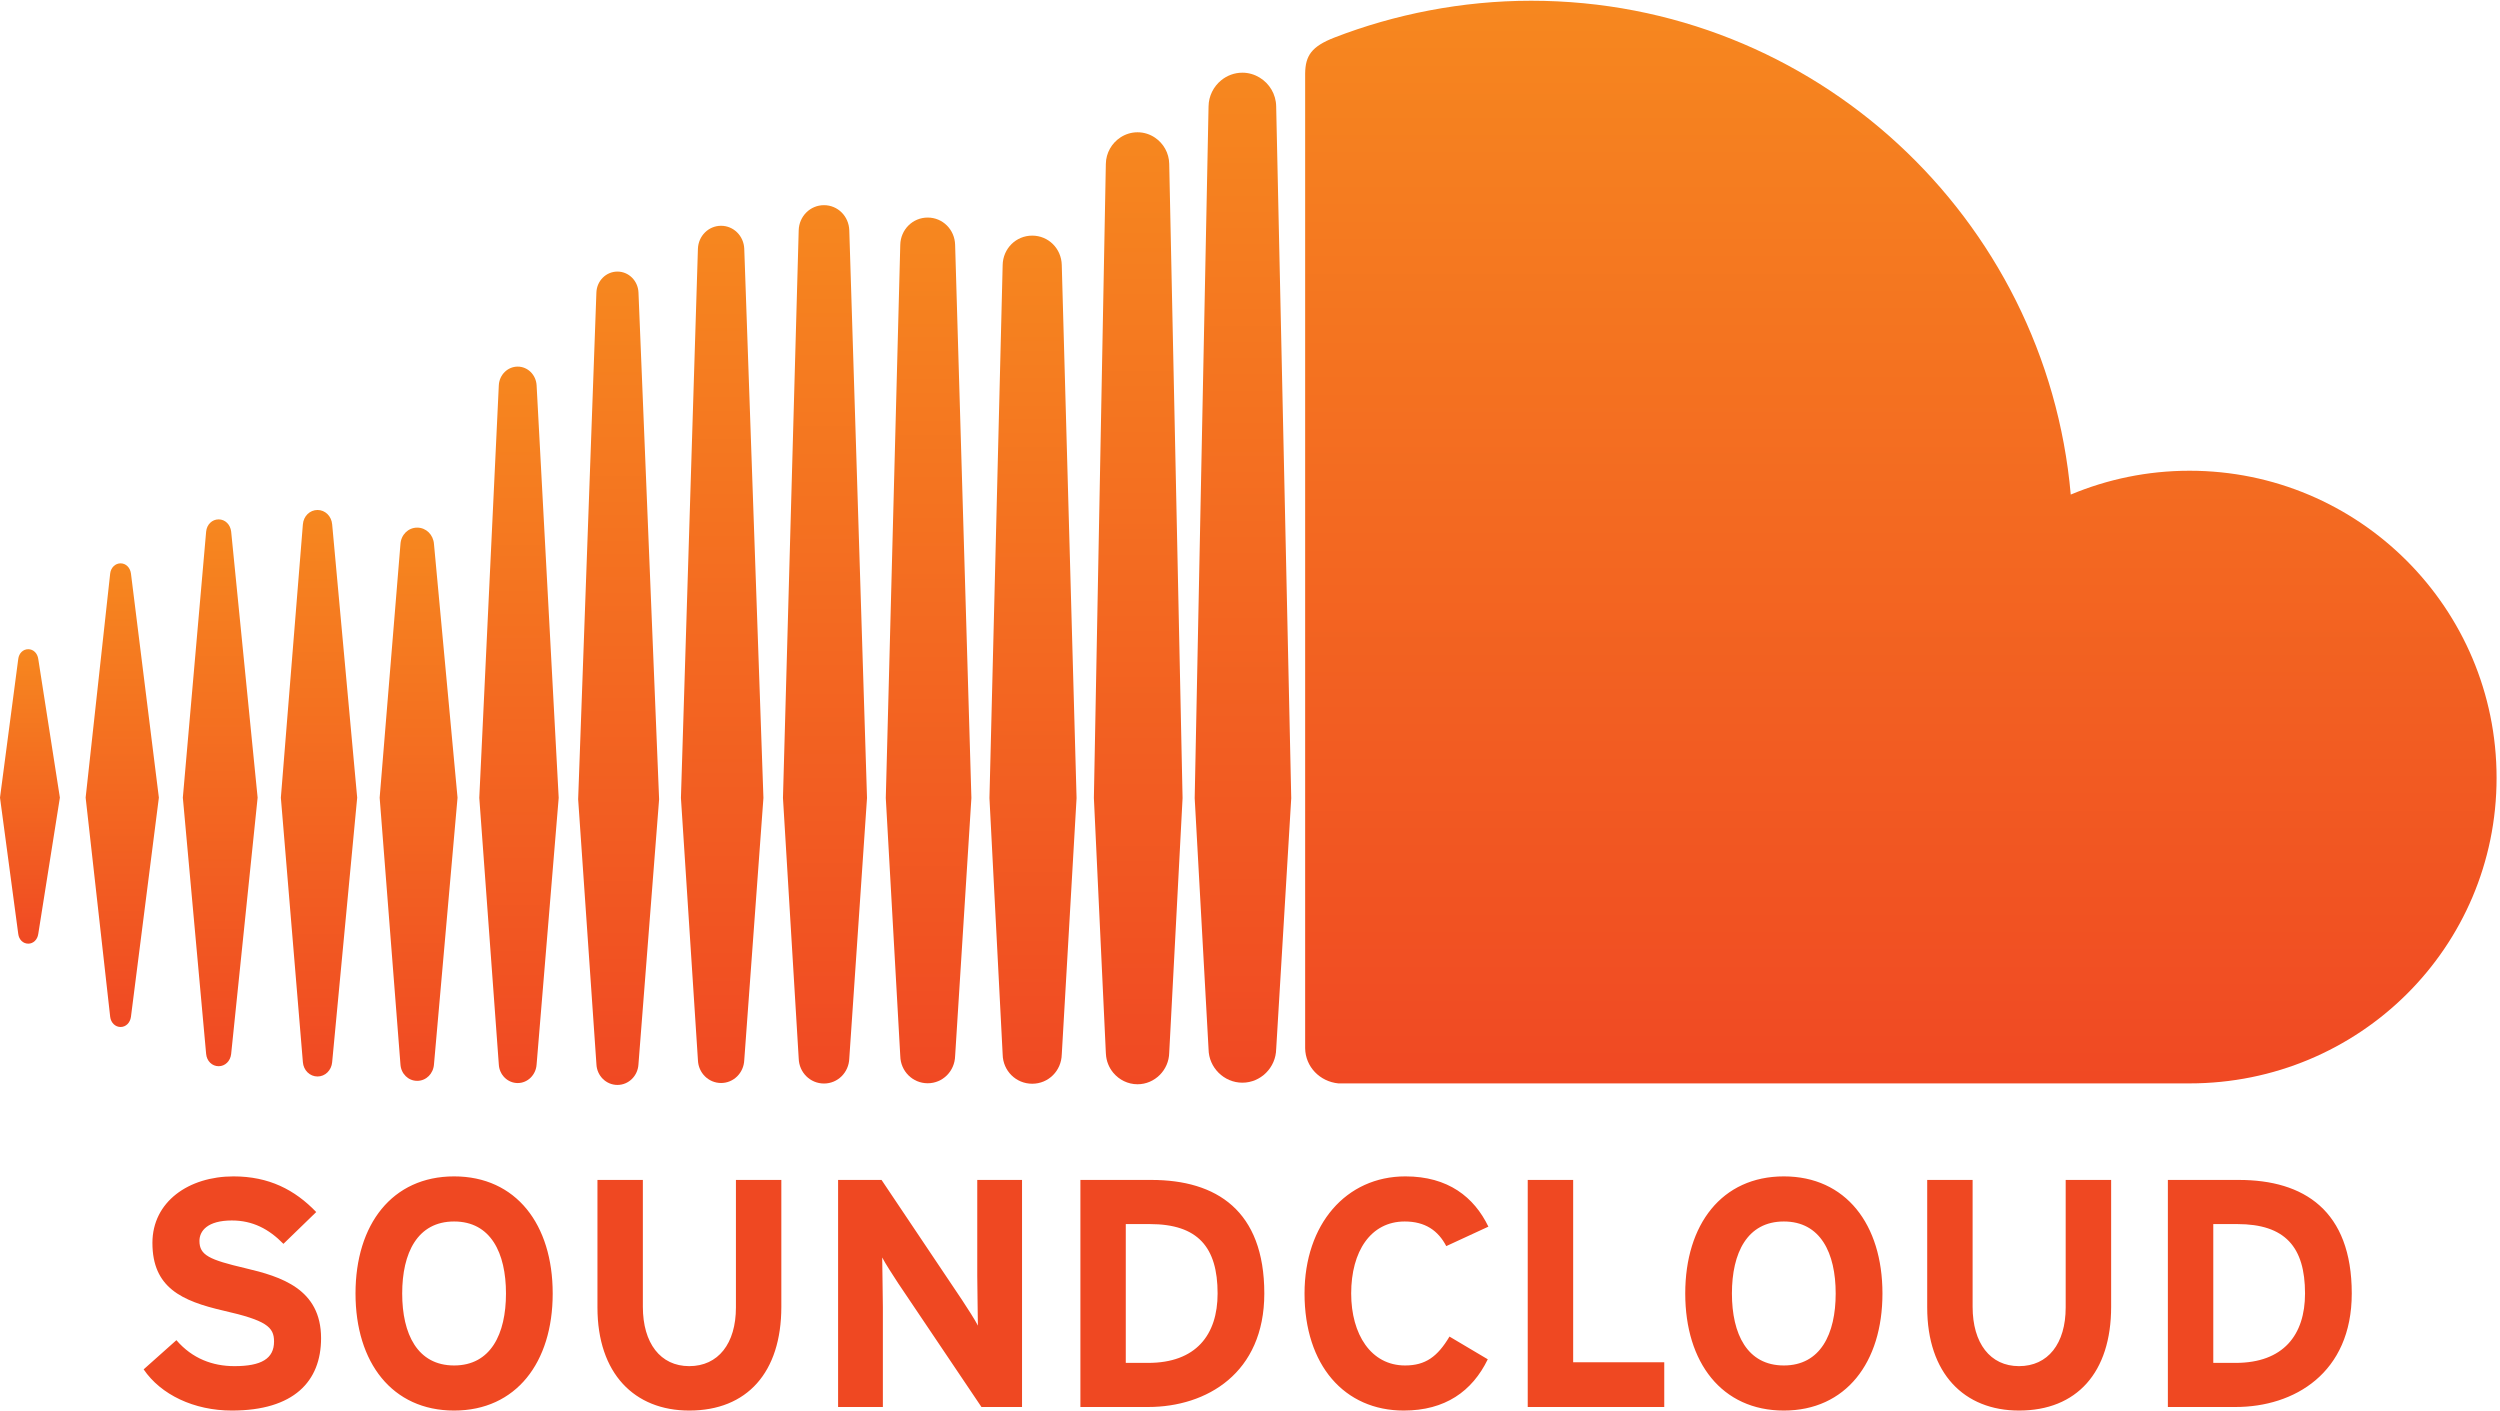 <?xml version="1.0" encoding="UTF-8" standalone="no"?>
<svg width="436px" height="246px" viewBox="0 0 436 246" version="1.1" xmlns="http://www.w3.org/2000/svg" xmlns:xlink="http://www.w3.org/1999/xlink" xmlns:sketch="http://www.bohemiancoding.com/sketch/ns">
    <!-- Generator: Sketch 3.4.4 (17249) - http://www.bohemiancoding.com/sketch -->
    <title>Page 1</title>
    <desc>Created with Sketch.</desc>
    <defs>
        <linearGradient x1="50%" y1="0%" x2="50%" y2="100%" id="linearGradient-1">
            <stop stop-color="#F6871F" offset="0%"></stop>
            <stop stop-color="#F04923" offset="100%"></stop>
        </linearGradient>
    </defs>
    <g id="Page-1" stroke="none" stroke-width="1" fill="none" fill-rule="evenodd" sketch:type="MSPage">
        <g sketch:type="MSLayerGroup">
            <g id="Group-6" transform="translate(172, 41)" fill="url(#linearGradient-1)" sketch:type="MSShapeGroup">
                <path d="M2.864,5.229 L0.56,98.179 L2.865,142.904 C2.918,145.753 5.184,148.003 8.019,148.003 L8.019,148.003 C10.846,148.003 13.109,145.753 13.172,142.872 L13.172,142.872 L13.172,142.909 L15.753,98.184 L13.172,5.22 C13.109,2.349 10.846,0.093 8.019,0.093 L8.019,0.093 C5.184,0.093 2.918,2.351 2.864,5.229" id="Fill-4"></path>
            </g>
            <g id="Group-9" transform="translate(154, 37)" fill="url(#linearGradient-1)" sketch:type="MSShapeGroup">
                <path d="M3.007,5.701 L0.482,102.174 L3.009,147.184 C3.068,149.826 5.169,151.921 7.792,151.921 L7.792,151.921 C10.403,151.921 12.502,149.826 12.573,147.161 L12.573,147.161 L12.573,147.193 L15.411,102.174 L12.573,5.696 C12.502,3.031 10.403,0.943 7.792,0.943 L7.792,0.943 C5.169,0.943 3.068,3.034 3.007,5.701" id="Fill-7"></path>
            </g>
            <g id="Group-21" transform="translate(118, 39)" fill="url(#linearGradient-1)" sketch:type="MSShapeGroup">
                <path d="M3.717,4.389 C3.717,4.392 0.754,100.161 0.754,100.161 L0.754,100.161 L3.719,145.887 C3.795,148.115 5.569,149.875 7.759,149.875 L7.759,149.875 C9.936,149.875 11.709,148.12 11.799,145.87 L11.799,145.87 L15.142,100.161 L11.799,4.387 C11.709,2.137 9.936,0.376 7.759,0.376 L7.759,0.376 C5.569,0.376 3.795,2.14 3.717,4.389" id="Fill-19"></path>
            </g>
            <g id="Group-27" transform="translate(136, 35)" fill="url(#linearGradient-1)" sketch:type="MSShapeGroup">
                <path d="M3.293,5.168 L0.549,104.165 L3.295,149.608 C3.363,152.042 5.301,153.966 7.705,153.966 L7.705,153.966 C10.101,153.966 12.036,152.042 12.115,149.589 L12.115,149.589 L15.207,104.17 L12.115,5.165 C12.037,2.706 10.102,0.781 7.705,0.781 L7.705,0.781 C5.301,0.781 3.363,2.708 3.293,5.168" id="Fill-25"></path>
            </g>
            <g id="Group-30" transform="translate(48, 88)" fill="url(#linearGradient-1)" sketch:type="MSShapeGroup">
                <path d="M4.822,3.451 L0.982,51.119 L4.822,97.236 C4.93,98.661 6.03,99.74 7.379,99.74 L7.379,99.74 C8.711,99.74 9.809,98.661 9.929,97.236 L9.929,97.236 L14.293,51.119 L9.929,3.442 C9.809,2.017 8.711,0.94 7.379,0.94 L7.379,0.94 C6.03,0.94 4.93,2.02 4.822,3.451" id="Fill-28"></path>
            </g>
            <g id="Group-33" transform="translate(190, 23)" fill="url(#linearGradient-1)" sketch:type="MSShapeGroup">
                <path d="M5.408,0.965 C3.904,1.95 2.89,3.648 2.859,5.578 L2.859,5.578 L2.839,6.621 L0.773,116.157 C0.773,116.224 2.859,160.621 2.859,160.621 L2.859,160.621 C2.86,160.685 2.868,160.747 2.872,160.81 L2.872,160.81 C2.935,162.051 3.406,163.194 4.158,164.095 L4.158,164.095 C5.176,165.314 6.699,166.095 8.385,166.095 L8.385,166.095 C9.883,166.095 11.252,165.477 12.252,164.48 L12.252,164.48 C13.251,163.487 13.883,162.112 13.911,160.596 L13.911,160.596 L14.143,156.201 L16.24,116.193 L13.912,5.574 C13.879,3.678 12.899,2.002 11.437,1.012 L11.437,1.012 C10.56,0.417 9.508,0.07 8.385,0.07 L8.385,0.07 C7.292,0.07 6.27,0.401 5.408,0.965" id="Fill-31"></path>
            </g>
            <g id="Group-36" transform="translate(66, 92)" fill="url(#linearGradient-1)" sketch:type="MSShapeGroup">
                <path d="M3.838,2.906 L0.213,47.124 L3.838,93.619 C3.935,95.257 5.193,96.5 6.761,96.5 L6.761,96.5 C8.316,96.5 9.572,95.259 9.687,93.617 L9.687,93.617 L13.794,47.124 L9.686,2.887 C9.574,1.257 8.317,0.018 6.761,0.018 L6.761,0.018 C5.193,0.018 3.935,1.259 3.838,2.906" id="Fill-34"></path>
            </g>
            <g id="Group-39" transform="translate(83, 63)" fill="url(#linearGradient-1)" sketch:type="MSShapeGroup">
                <path d="M3.992,4.2 C3.992,4.202 0.588,76.141 0.588,76.141 L0.588,76.141 L3.992,122.633 C4.081,124.448 5.53,125.884 7.289,125.884 L7.289,125.884 C9.033,125.884 10.48,124.448 10.584,122.624 L10.584,122.624 L10.584,122.638 L14.436,76.141 L10.584,4.197 C10.48,2.368 9.033,0.937 7.289,0.937 L7.289,0.937 C5.53,0.937 4.081,2.371 3.992,4.2" id="Fill-37"></path>
            </g>
            <g id="Group-42" transform="translate(100, 47)" fill="url(#linearGradient-1)" sketch:type="MSShapeGroup">
                <path d="M4.012,3.998 C4.012,4.003 0.83,92.392 0.83,92.392 L0.83,92.392 L4.016,138.596 C4.098,140.617 5.709,142.213 7.683,142.213 L7.683,142.213 C9.642,142.213 11.253,140.62 11.349,138.586 L11.349,138.586 L14.949,92.392 L11.35,3.998 C11.256,1.958 9.644,0.363 7.683,0.363 L7.683,0.363 C5.709,0.363 4.098,1.958 4.012,3.998" id="Fill-40"></path>
            </g>
            <g id="Group-48" transform="translate(208, 12)" fill="url(#linearGradient-1)" sketch:type="MSShapeGroup">
                <path d="M4.952,2.023 C3.643,3.102 2.796,4.736 2.772,6.559 L2.772,6.559 L2.759,7.167 L0.354,127.203 L1.58,149.392 L2.773,170.986 C2.814,174.182 5.459,176.821 8.673,176.821 L8.673,176.821 C11.876,176.821 14.52,174.182 14.565,170.941 L14.565,170.941 L14.565,170.99 L17.191,127.203 L17.191,127.201 L14.565,6.55 C14.536,4.419 13.375,2.553 11.673,1.524 L11.673,1.524 C10.791,0.99 9.766,0.677 8.673,0.677 L8.673,0.677 C7.266,0.677 5.97,1.182 4.952,2.023" id="Fill-46"></path>
            </g>
            <g id="Group-51" transform="translate(0, 113)" fill="url(#linearGradient-1)" sketch:type="MSShapeGroup">
                <path d="M3.183,1.925 L0,26.105 L3.183,49.874 C3.304,50.875 4.021,51.575 4.929,51.575 L4.929,51.575 C5.812,51.575 6.528,50.882 6.672,49.884 L6.672,49.884 L10.443,26.105 L6.672,1.917 C6.529,0.92 5.812,0.222 4.929,0.222 L4.929,0.222 C4.021,0.222 3.304,0.924 3.183,1.925" id="Fill-49"></path>
            </g>
            <g id="Group-54" transform="translate(14, 98)" fill="url(#linearGradient-1)" sketch:type="MSShapeGroup">
                <path d="M5.217,2.007 C5.217,2.01 0.936,41.105 0.936,41.105 L0.936,41.105 L5.217,79.343 C5.341,80.366 6.102,81.108 7.028,81.108 L7.028,81.108 C7.946,81.108 8.687,80.385 8.834,79.352 L8.834,79.352 L13.707,41.105 L8.836,2.005 C8.687,0.966 7.946,0.247 7.028,0.247 L7.028,0.247 C6.102,0.247 5.341,0.987 5.217,2.007" id="Fill-52"></path>
            </g>
            <g id="Group-57" transform="translate(31, 90)" fill="url(#linearGradient-1)" sketch:type="MSShapeGroup">
                <path d="M4.95,2.717 C4.95,2.72 0.887,49.11 0.887,49.11 L0.887,49.11 L4.95,93.808 C5.065,95.053 5.983,95.948 7.133,95.948 L7.133,95.948 C8.262,95.948 9.178,95.053 9.312,93.817 L9.312,93.817 L13.93,49.11 L9.315,2.716 C9.178,1.476 8.262,0.58 7.133,0.58 L7.133,0.58 C5.983,0.58 5.065,1.478 4.95,2.717" id="Fill-55"></path>
            </g>
            <g id="Group-60" transform="translate(227, 0)" fill="url(#linearGradient-1)" sketch:type="MSShapeGroup">
                <path d="M40.032,0.129 C27.95,0.129 16.175,2.504 5.772,6.529 L5.772,6.529 C1.73,8.095 0.657,9.7 0.618,12.825 L0.618,12.825 L0.618,182.798 C0.661,186.076 3.204,188.624 6.403,188.944 L6.403,188.944 C6.54,188.958 154.853,188.944 154.853,188.944 L154.853,188.944 C184.429,188.944 208.403,165.234 208.403,135.654 L208.403,135.654 C208.403,106.073 184.429,82.096 154.853,82.096 L154.853,82.096 C147.514,82.096 140.512,83.583 134.138,86.254 L134.138,86.254 C129.876,37.992 89.403,0.129 40.032,0.129 L40.032,0.129 Z" id="Fill-58"></path>
            </g>
            <g id="Group-63" transform="translate(25, 205)" fill="#EF4822" sketch:type="MSShapeGroup">
                <path d="M364.892,32.688 L360.996,32.688 L360.996,8.479 L365.182,8.479 C373.545,8.479 376.997,12.488 376.997,20.584 C376.997,27.826 373.213,32.688 364.892,32.688 L364.892,32.688 Z M365.467,0.781 L353.077,0.781 L353.077,40.38 L364.892,40.38 C375.09,40.38 385.147,34.495 385.147,20.584 C385.147,6.098 376.784,0.781 365.467,0.781 L365.467,0.781 Z M335.255,23.015 C335.255,29.348 332.154,33.255 327.118,33.255 C322.079,33.255 319.024,29.238 319.024,22.905 L319.024,0.781 L311.104,0.781 L311.104,23.015 C311.104,34.553 317.556,41.001 327.118,41.001 C337.183,41.001 343.183,34.377 343.183,22.905 L343.183,0.781 L335.255,0.781 L335.255,23.015 Z M286.102,33.138 C279.705,33.138 277.047,27.654 277.047,20.584 C277.047,13.508 279.705,8.027 286.102,8.027 C292.489,8.027 295.143,13.508 295.143,20.584 C295.143,27.654 292.489,33.138 286.102,33.138 L286.102,33.138 Z M286.102,0.162 C275.293,0.162 268.906,8.528 268.906,20.584 C268.906,32.638 275.293,41.001 286.102,41.001 C296.904,41.001 303.3,32.638 303.3,20.584 C303.3,8.528 296.904,0.162 286.102,0.162 L286.102,0.162 Z M249.36,0.781 L241.436,0.781 L241.436,40.38 L265.246,40.38 L265.246,32.574 L249.36,32.574 L249.36,0.781 Z M219.987,8.027 C223.549,8.027 225.815,9.611 227.228,12.322 L234.575,8.927 C232.088,3.78 227.565,0.162 220.098,0.162 C209.751,0.162 202.511,8.528 202.511,20.584 C202.511,33.081 209.457,41.001 219.817,41.001 C227.002,41.001 231.751,37.663 234.468,32.06 L227.791,28.098 C225.701,31.608 223.605,33.138 220.042,33.138 C214.099,33.138 210.646,27.704 210.646,20.584 C210.646,13.232 214.052,8.027 219.987,8.027 L219.987,8.027 Z M175.242,32.688 L171.336,32.688 L171.336,8.479 L175.528,8.479 C183.899,8.479 187.35,12.488 187.35,20.584 C187.35,27.826 183.557,32.688 175.242,32.688 L175.242,32.688 Z M175.804,0.781 L163.422,0.781 L163.422,40.38 L175.242,40.38 C185.422,40.38 195.496,34.495 195.496,20.584 C195.496,6.098 187.12,0.781 175.804,0.781 L175.804,0.781 Z M145.434,17.529 C145.434,19.733 145.544,24.71 145.544,26.186 C145.038,25.166 143.735,23.18 142.776,21.709 L128.742,0.781 L121.163,0.781 L121.163,40.38 L128.972,40.38 L128.972,22.956 C128.972,20.75 128.856,15.774 128.856,14.302 C129.37,15.319 130.67,17.297 131.625,18.774 L146.166,40.38 L153.242,40.38 L153.242,0.781 L145.434,0.781 L145.434,17.529 Z M103.346,23.015 C103.346,29.348 100.236,33.255 95.205,33.255 C90.17,33.255 87.115,29.238 87.115,22.905 L87.115,0.781 L79.196,0.781 L79.196,23.015 C79.196,34.553 85.647,41.001 95.205,41.001 C105.27,41.001 111.265,34.377 111.265,22.905 L111.265,0.781 L103.346,0.781 L103.346,23.015 Z M54.196,33.138 C47.801,33.138 45.142,27.654 45.142,20.584 C45.142,13.508 47.801,8.027 54.196,8.027 C60.588,8.027 63.243,13.508 63.243,20.584 C63.243,27.654 60.588,33.138 54.196,33.138 L54.196,33.138 Z M54.196,0.162 C43.393,0.162 37.001,8.528 37.001,20.584 C37.001,32.638 43.393,41.001 54.196,41.001 C64.996,41.001 71.391,32.638 71.391,20.584 C71.391,8.528 64.996,0.162 54.196,0.162 L54.196,0.162 Z M17.758,16.166 C11.477,14.691 9.784,13.902 9.784,11.415 C9.784,9.665 11.196,7.851 15.437,7.851 C19.059,7.851 21.888,9.328 24.431,11.927 L30.149,6.381 C26.412,2.485 21.888,0.162 15.723,0.162 C7.914,0.162 1.582,4.577 1.582,11.762 C1.582,19.562 6.673,21.884 13.969,23.576 C21.436,25.274 22.793,26.413 22.793,28.956 C22.793,31.954 20.582,33.255 15.889,33.255 C12.1,33.255 8.541,31.954 5.764,28.726 L0.051,33.818 C3.05,38.23 8.823,41.001 15.437,41.001 C26.241,41.001 30.995,35.913 30.995,28.387 C30.995,19.788 24.038,17.64 17.758,16.166 L17.758,16.166 Z" id="Fill-61"></path>
            </g>
        </g>
    </g>
</svg>